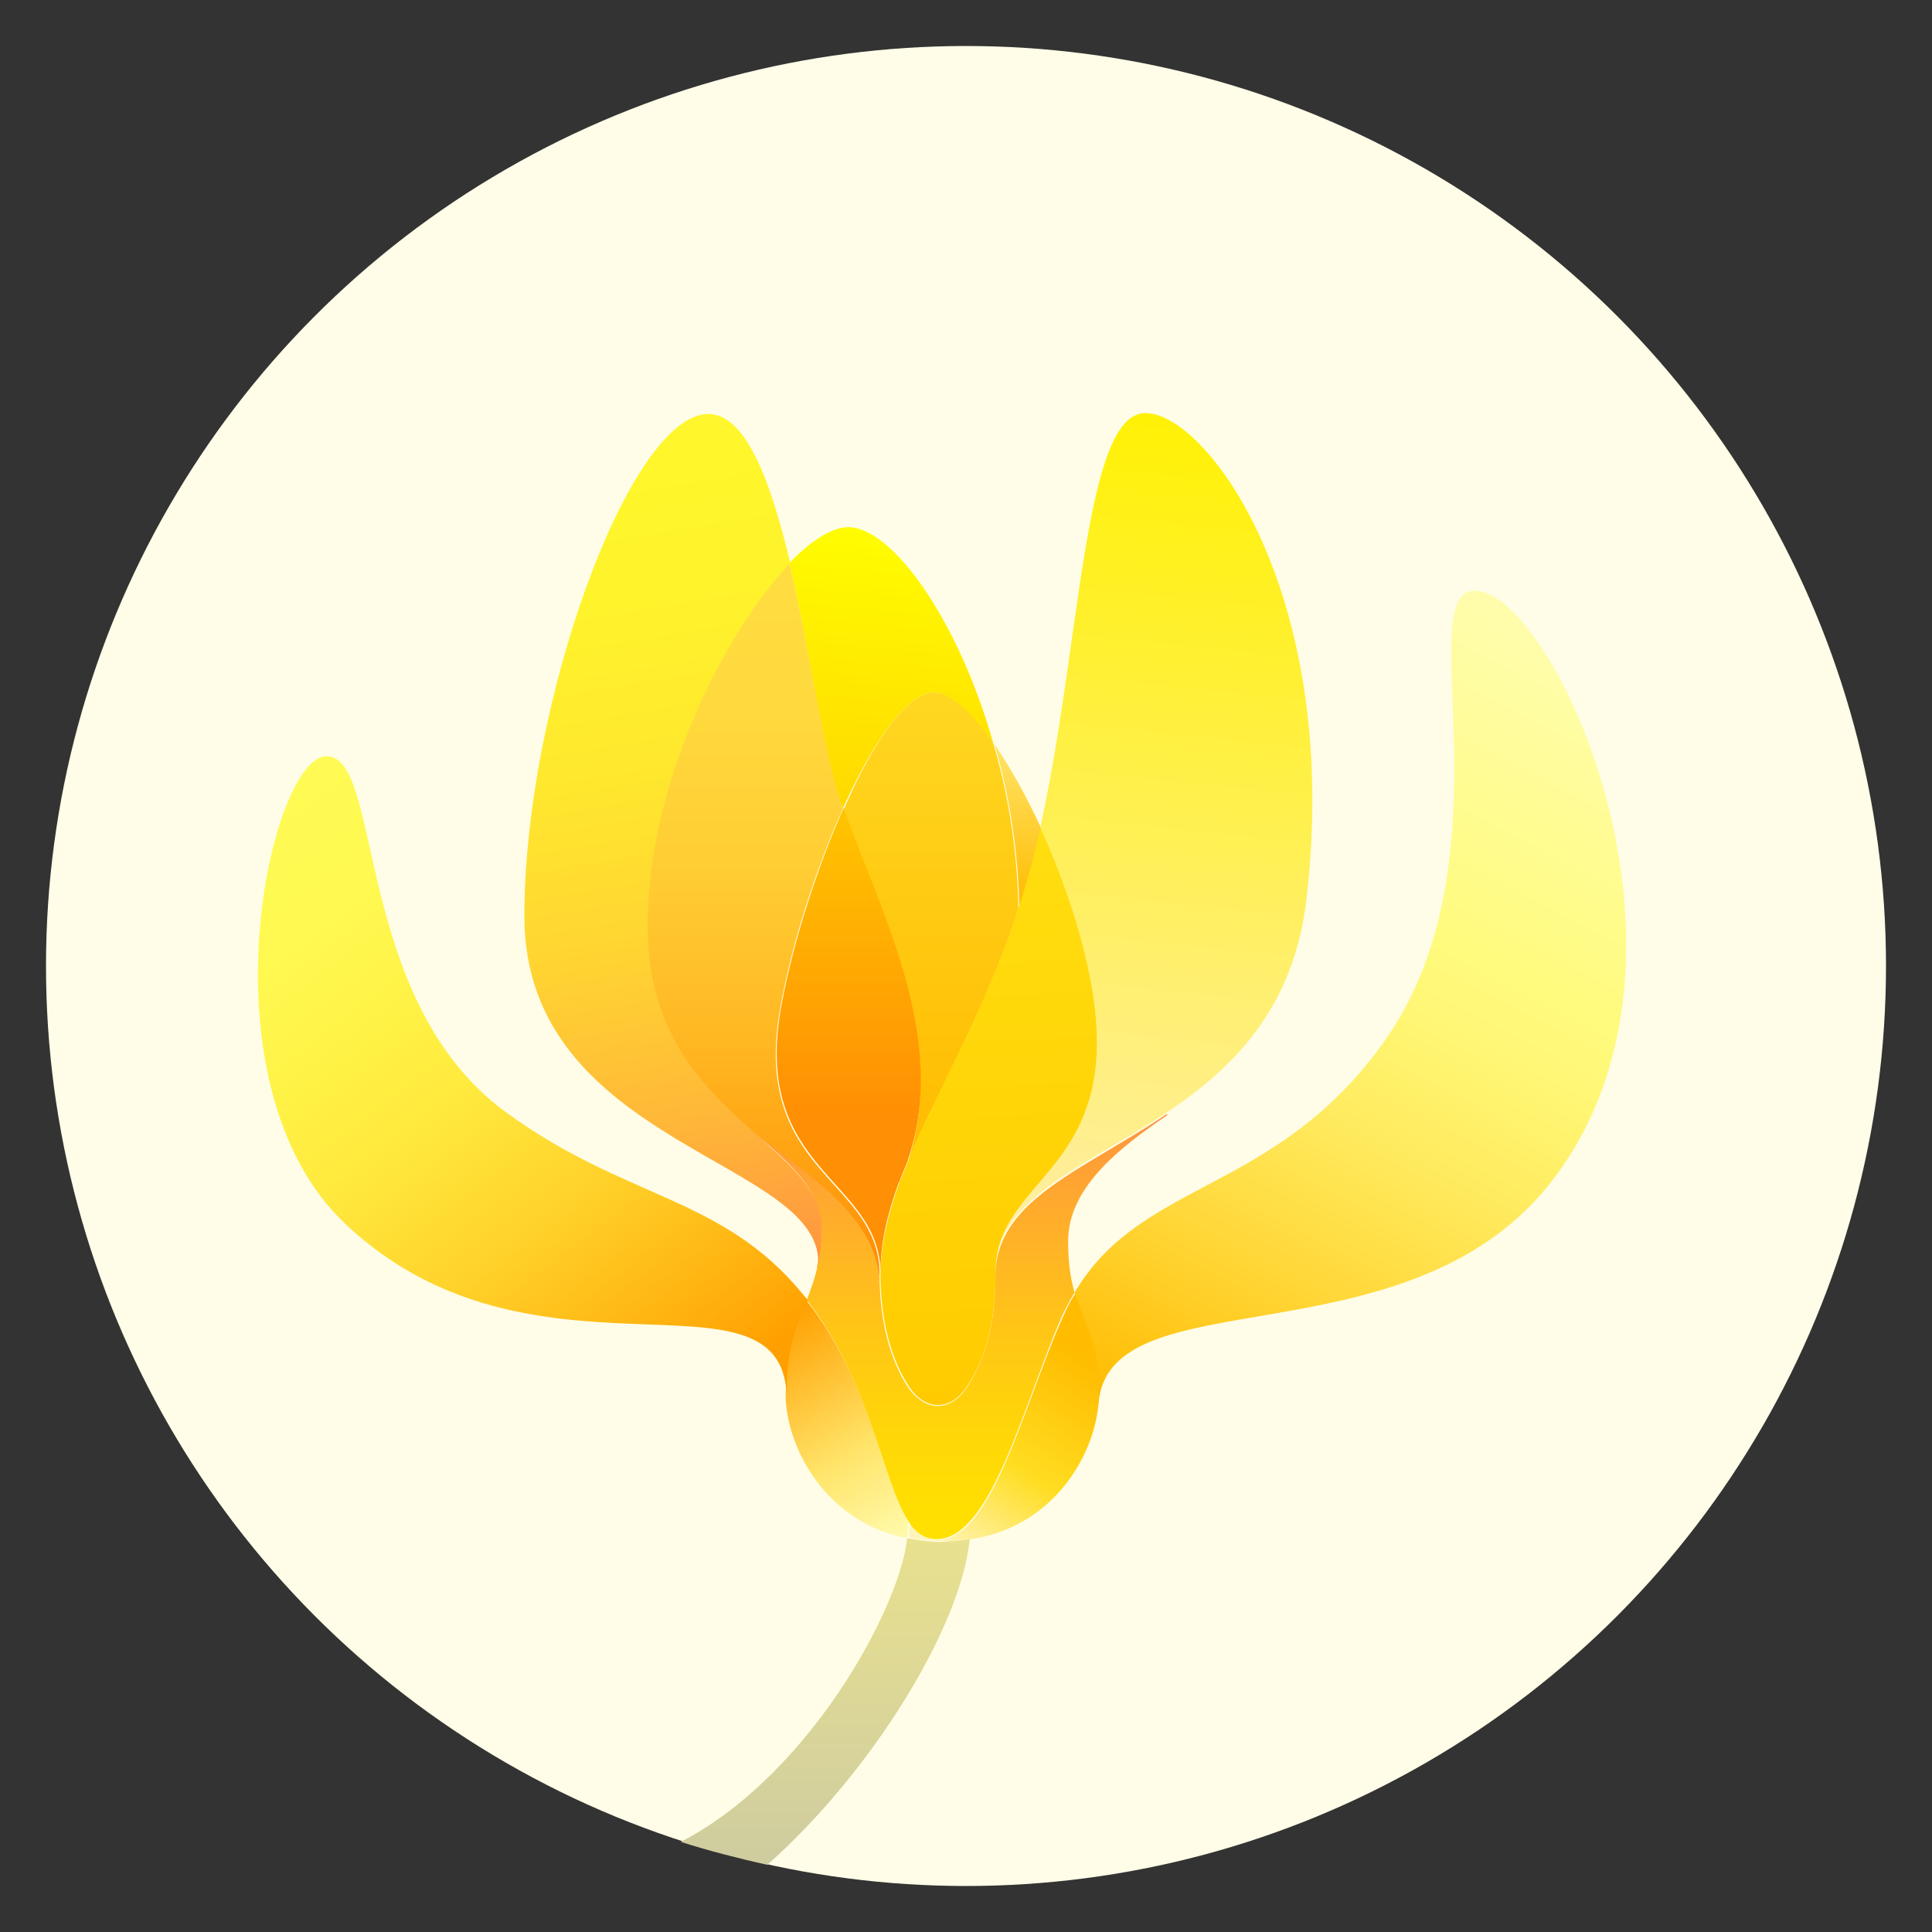 <?xml version="1.0" encoding="utf-8"?>
<!-- Generator: Adobe Illustrator 20.0.0, SVG Export Plug-In . SVG Version: 6.00 Build 0)  -->
<svg version="1.1" id="Layer_1" xmlns="http://www.w3.org/2000/svg" xmlns:xlink="http://www.w3.org/1999/xlink" x="0px" y="0px"
	 viewBox="0 0 210 210" style="enable-background:new 0 0 210 210;" xml:space="preserve">
<rect x="0" y="0" width="210" height="210" fill="#333333" stroke="none"/>
<style type="text/css">
	.st0{fill:#FFFDE7;}
	.st1{fill:url(#SVGID_1_);}
	.st2{fill:url(#SVGID_2_);}
	.st3{fill:url(#SVGID_3_);}
	.st4{fill:url(#SVGID_4_);}
	.st5{fill:url(#SVGID_5_);}
	.st6{fill:url(#SVGID_6_);}
	.st7{fill:url(#SVGID_7_);}
	.st8{fill:url(#SVGID_8_);}
	.st9{fill:url(#SVGID_9_);}
	.st10{fill:url(#SVGID_10_);}
	.st11{fill:url(#SVGID_11_);}
	.st12{fill:url(#SVGID_12_);}
	.st13{fill:url(#SVGID_13_);}
	.st14{fill:url(#SVGID_14_);}
</style>
<g>
	<circle class="st0" cx="105" cy="105" r="100"/>
	<g id="XMLID_5_">
		<g>
			<linearGradient id="SVGID_1_" gradientUnits="userSpaceOnUse" x1="130.567" y1="158.435" x2="175.516" y2="71.653">
				<stop  offset="0" style="stop-color:#FFBA00"/>
				<stop  offset="3.914898e-03" style="stop-color:#FFBB01"/>
				<stop  offset="0.214" style="stop-color:#FFD636"/>
				<stop  offset="0.397" style="stop-color:#FFEA5D"/>
				<stop  offset="0.542" style="stop-color:#FFF674"/>
				<stop  offset="0.632" style="stop-color:#FFFB7D"/>
				<stop  offset="0.986" style="stop-color:#FFFDAB"/>
			</linearGradient>
			<path class="st1" d="M119.3,151.4c0-6.1-1.5-7.8-2.5-10.9c7.3-12.4,22-10.7,33.8-27.5c13.9-19.9,2.7-48.8,9.7-48.8
				c8.6,0,27.5,40.8,7.8,64.9c-15.8,19.2-47.7,9.6-48.7,23.5h-0.1C119.2,152.2,119.3,151.8,119.3,151.4z"/>
			<linearGradient id="SVGID_2_" gradientUnits="userSpaceOnUse" x1="110.597" y1="98.716" x2="110.597" y2="80.86">
				<stop  offset="0" style="stop-color:#FFBB00"/>
				<stop  offset="1" style="stop-color:#FFE469"/>
			</linearGradient>
			<path class="st2" d="M108.1,80.9c1.7,2.5,3.5,5.7,5.1,9.2c-0.7,3.1-1.5,6-2.4,8.7C110.7,92.5,109.7,86.4,108.1,80.9z"/>
			<linearGradient id="SVGID_3_" gradientUnits="userSpaceOnUse" x1="122.806" y1="140.168" x2="132.52" y2="45.721">
				<stop  offset="0" style="stop-color:#FFEEAB"/>
				<stop  offset="1" style="stop-color:#FFF104"/>
			</linearGradient>
			<path class="st3" d="M108.2,138.4c0-10.4,12.9-10.9,10.8-28.9c-0.7-5.9-3-13.2-5.9-19.5c0-0.1,0-0.1,0-0.2
				c4.4-19.8,4.7-44.9,11.4-44.9s21.4,19.8,17.5,52.9c-1.4,12-8.2,18.5-15.3,23.2c-9,6-18.6,9.3-18.6,17.6
				C108.2,138.6,108.2,138.5,108.2,138.4z"/>
			<linearGradient id="SVGID_4_" gradientUnits="userSpaceOnUse" x1="95.334" y1="88.215" x2="98.214" y2="57.812">
				<stop  offset="0" style="stop-color:#FFD800"/>
				<stop  offset="1" style="stop-color:#FFFD00"/>
			</linearGradient>
			<path class="st4" d="M92.2,57.3c4.8,0,12,10.1,15.8,23.6c-2.2-3.2-4.3-5.2-6.1-5.6c-3-0.5-6.9,5.1-10.3,12.6c0-0.1,0-0.1-0.1-0.2
				c-2-5.8-3.5-17-5.7-26.5C88.2,58.7,90.5,57.3,92.2,57.3z"/>
			<linearGradient id="SVGID_5_" gradientUnits="userSpaceOnUse" x1="101.2" y1="126.068" x2="101.2" y2="75.269">
				<stop  offset="0" style="stop-color:#FFBB00"/>
				<stop  offset="1" style="stop-color:#FFD721"/>
			</linearGradient>
			<path class="st5" d="M101.9,75.3c1.8,0.3,4,2.4,6.1,5.6c1.6,5.5,2.6,11.6,2.7,17.9c-3.7,11.4-8.8,19.7-12,27.4
				c4.5-13.3-3.4-27.7-7-38.2C95,80.4,98.9,74.8,101.9,75.3z"/>
			<linearGradient id="SVGID_6_" gradientUnits="userSpaceOnUse" x1="105.588" y1="90.408" x2="108.818" y2="152.482">
				<stop  offset="0" style="stop-color:#FFDE0F"/>
				<stop  offset="1" style="stop-color:#FFCB00"/>
			</linearGradient>
			<path class="st6" d="M110.7,98.7c0.9-2.7,1.7-5.6,2.4-8.7c2.9,6.3,5.2,13.6,5.9,19.5c2.1,18-10.8,18.6-10.8,28.9
				c0,0.1,0,0.2,0,0.2c0,5.1-1.1,9.2-3.1,12.1c-1.8,2.7-4.5,2.7-6.3,0c-1.9-2.9-3.1-7.1-3.1-12.3c0,0,0-0.1,0-0.1c0,0,0,0,0,0
				c0.1-3.4,0.9-6.6,2.1-9.9c0-0.1,0-0.1,0.1-0.2c0.3-0.7,0.6-1.5,0.9-2.2c0,0,0-0.1,0-0.1C101.9,118.4,107,110.1,110.7,98.7z"/>
			<linearGradient id="SVGID_7_" gradientUnits="userSpaceOnUse" x1="102.955" y1="169.958" x2="120.417" y2="142.87">
				<stop  offset="3.002805e-02" style="stop-color:#FFF5B9"/>
				<stop  offset="0.4" style="stop-color:#FFDD21"/>
				<stop  offset="0.833" style="stop-color:#FFBC00"/>
			</linearGradient>
			<path class="st7" d="M101.9,167.4c6,0,9.4-14.9,13.7-24.4c0.4-0.9,0.8-1.7,1.3-2.4c0.9,3.1,2.5,4.7,2.5,10.9c0,0.4,0,0.8,0,1.1
				c-0.5,5.7-4.9,13.3-13.8,14.7c-1,0.2-2,0.2-3.1,0.2c-1.3,0-2.6-0.1-3.7-0.4c0-0.1,0-0.2,0-0.3c0-0.5,0.1-1,0.1-1.5
				C99.6,166.6,100.5,167.4,101.9,167.4z"/>
			<linearGradient id="SVGID_8_" gradientUnits="userSpaceOnUse" x1="89.734" y1="203.096" x2="89.734" y2="163.525">
				<stop  offset="0" style="stop-color:#CECCA0"/>
				<stop  offset="1" style="stop-color:#EBE38D"/>
			</linearGradient>
			<path class="st8" d="M105.4,167.3c-0.9,9.4-10.5,25.2-22,35.4c-3.1-0.7-6.3-1.5-9.4-2.5c13.8-7.1,23.8-25.3,24.6-33
				c1.2,0.2,2.4,0.4,3.7,0.4C103.4,167.5,104.5,167.5,105.4,167.3z"/>
			<linearGradient id="SVGID_9_" gradientUnits="userSpaceOnUse" x1="92.229" y1="138.408" x2="92.229" y2="87.869">
				<stop  offset="0.346" style="stop-color:#FF8F04"/>
				<stop  offset="1" style="stop-color:#FFC500"/>
			</linearGradient>
			<path class="st9" d="M95.7,138.4c0-10.3-14-11-10.8-28.9c1.2-6.7,3.8-14.9,6.8-21.7c3.6,10.5,11.6,24.9,7,38.2c0,0,0,0.1,0,0.1
				c-0.3,0.7-0.6,1.5-0.9,2.2c0,0,0,0.1-0.1,0.2C96.5,131.8,95.7,135,95.7,138.4z"/>
			<linearGradient id="SVGID_10_" gradientUnits="userSpaceOnUse" x1="98" y1="167.536" x2="83.938" y2="143.61">
				<stop  offset="0" style="stop-color:#FFFBAD"/>
				<stop  offset="0.395" style="stop-color:#FFE469"/>
				<stop  offset="1" style="stop-color:#FFA000"/>
			</linearGradient>
			<path class="st10" d="M87.7,141.4c7.1,9.1,8.2,19.7,11,24c0,0.5,0,1-0.1,1.5c0,0.1,0,0.2,0,0.3c-8.7-1.7-12.9-9.5-13.2-15.1
				c0-0.2,0-0.3,0-0.5c0,0,0-0.1,0-0.1C85.5,146.5,86.7,144,87.7,141.4z"/>
			<linearGradient id="SVGID_11_" gradientUnits="userSpaceOnUse" x1="83.003" y1="139.062" x2="83.003" y2="61.17">
				<stop  offset="0" style="stop-color:#FF8B00"/>
				<stop  offset="9.508741e-02" style="stop-color:#FF990B"/>
				<stop  offset="0.33" style="stop-color:#FFB722"/>
				<stop  offset="0.562" style="stop-color:#FFCC33"/>
				<stop  offset="0.788" style="stop-color:#FFD93D"/>
				<stop  offset="1" style="stop-color:#FFDD40"/>
			</linearGradient>
			<path class="st11" d="M95.6,139.1c-0.7-6.9-7.2-10.9-13.5-15.8c-5.4-4.7-11.8-10.6-11.8-22.7c0-15.5,8.4-32.1,15.5-39.4
				c2.2,9.5,3.8,20.7,5.7,26.5c0,0.1,0,0.1,0.1,0.2c-3,6.7-5.6,14.9-6.8,21.7c-3.2,17.9,10.8,18.6,10.8,28.9c0,0,0,0,0,0
				c0,0,0,0.1,0,0.1C95.6,138.7,95.6,138.9,95.6,139.1z"/>
			<linearGradient id="SVGID_12_" gradientUnits="userSpaceOnUse" x1="104.491" y1="121.093" x2="104.491" y2="167.353">
				<stop  offset="4.587340e-03" style="stop-color:#FF9340"/>
				<stop  offset="0.191" style="stop-color:#FFA82F"/>
				<stop  offset="0.523" style="stop-color:#FFC715"/>
				<stop  offset="0.805" style="stop-color:#FFDA06"/>
				<stop  offset="1" style="stop-color:#FFE100"/>
			</linearGradient>
			<path class="st12" d="M105.1,150.8c2-3,3.1-7,3.1-12.1c0-8.3,9.6-11.5,18.6-17.6l0.1,0.1c-5,3.4-10.8,7.8-10.8,13.7
				c0,2.5,0.3,4.2,0.7,5.6c-0.5,0.8-0.9,1.6-1.3,2.4c-4.2,9.5-7.7,24.4-13.7,24.4c-1.3,0-2.3-0.7-3.1-2c-2.8-4.3-4-14.9-11-24
				c0.4-1.1,0.8-2.1,1.1-3.4c0-0.1,0-0.1,0-0.2c0.3-1.2,0.4-2.6,0.4-4.3c0-4.1-3.3-6.9-7.1-10.2c6.3,4.9,12.8,8.9,13.5,15.8
				c0-0.2,0-0.4,0-0.5c0,5.2,1.2,9.4,3.1,12.3C100.6,153.5,103.3,153.5,105.1,150.8z"/>
			<linearGradient id="SVGID_13_" gradientUnits="userSpaceOnUse" x1="77.716" y1="157.388" x2="25.868" y2="88.993">
				<stop  offset="5.879407e-02" style="stop-color:#FFA000"/>
				<stop  offset="0.144" style="stop-color:#FFAF0D"/>
				<stop  offset="0.367" style="stop-color:#FFD32B"/>
				<stop  offset="0.55" style="stop-color:#FFE93D"/>
				<stop  offset="0.667" style="stop-color:#FFF144"/>
				<stop  offset="0.686" style="stop-color:#FFF246"/>
				<stop  offset="0.832" style="stop-color:#FFF951"/>
				<stop  offset="1" style="stop-color:#FFFB54"/>
			</linearGradient>
			<path class="st13" d="M85.5,151.5c-0.8-14.8-27.7,0.7-48-18.5c-16-15.2-8.2-50.8-2-50.8c6.2,0,2.8,26.5,19.5,38.7
				c13,9.5,23.5,9.1,32.2,19.7c0.2,0.2,0.4,0.5,0.6,0.7C86.7,144,85.5,146.5,85.5,151.5C85.5,151.4,85.5,151.5,85.5,151.5z"/>
			<linearGradient id="SVGID_14_" gradientUnits="userSpaceOnUse" x1="65.648" y1="46.751" x2="80.969" y2="139.08">
				<stop  offset="0" style="stop-color:#FFF72B"/>
				<stop  offset="0.205" style="stop-color:#FFF32C"/>
				<stop  offset="0.405" style="stop-color:#FFE72E"/>
				<stop  offset="0.603" style="stop-color:#FFD432"/>
				<stop  offset="0.8" style="stop-color:#FFB838"/>
				<stop  offset="0.994" style="stop-color:#FF9540"/>
				<stop  offset="1" style="stop-color:#FF9440"/>
			</linearGradient>
			<path class="st14" d="M88.9,137.8c1.3-11.7-31.9-13-31.9-38.2c0-23,11.4-54.6,20-54.6c4.1,0,6.8,7.4,8.9,16.2
				c-7.1,7.4-15.5,23.9-15.5,39.4c0,12.1,6.4,17.9,11.8,22.7c3.8,3.4,7.1,6.2,7.1,10.2C89.3,135.2,89.1,136.6,88.9,137.8z"/>
		</g>
		<g>
		</g>
	</g>
</g>
</svg>
